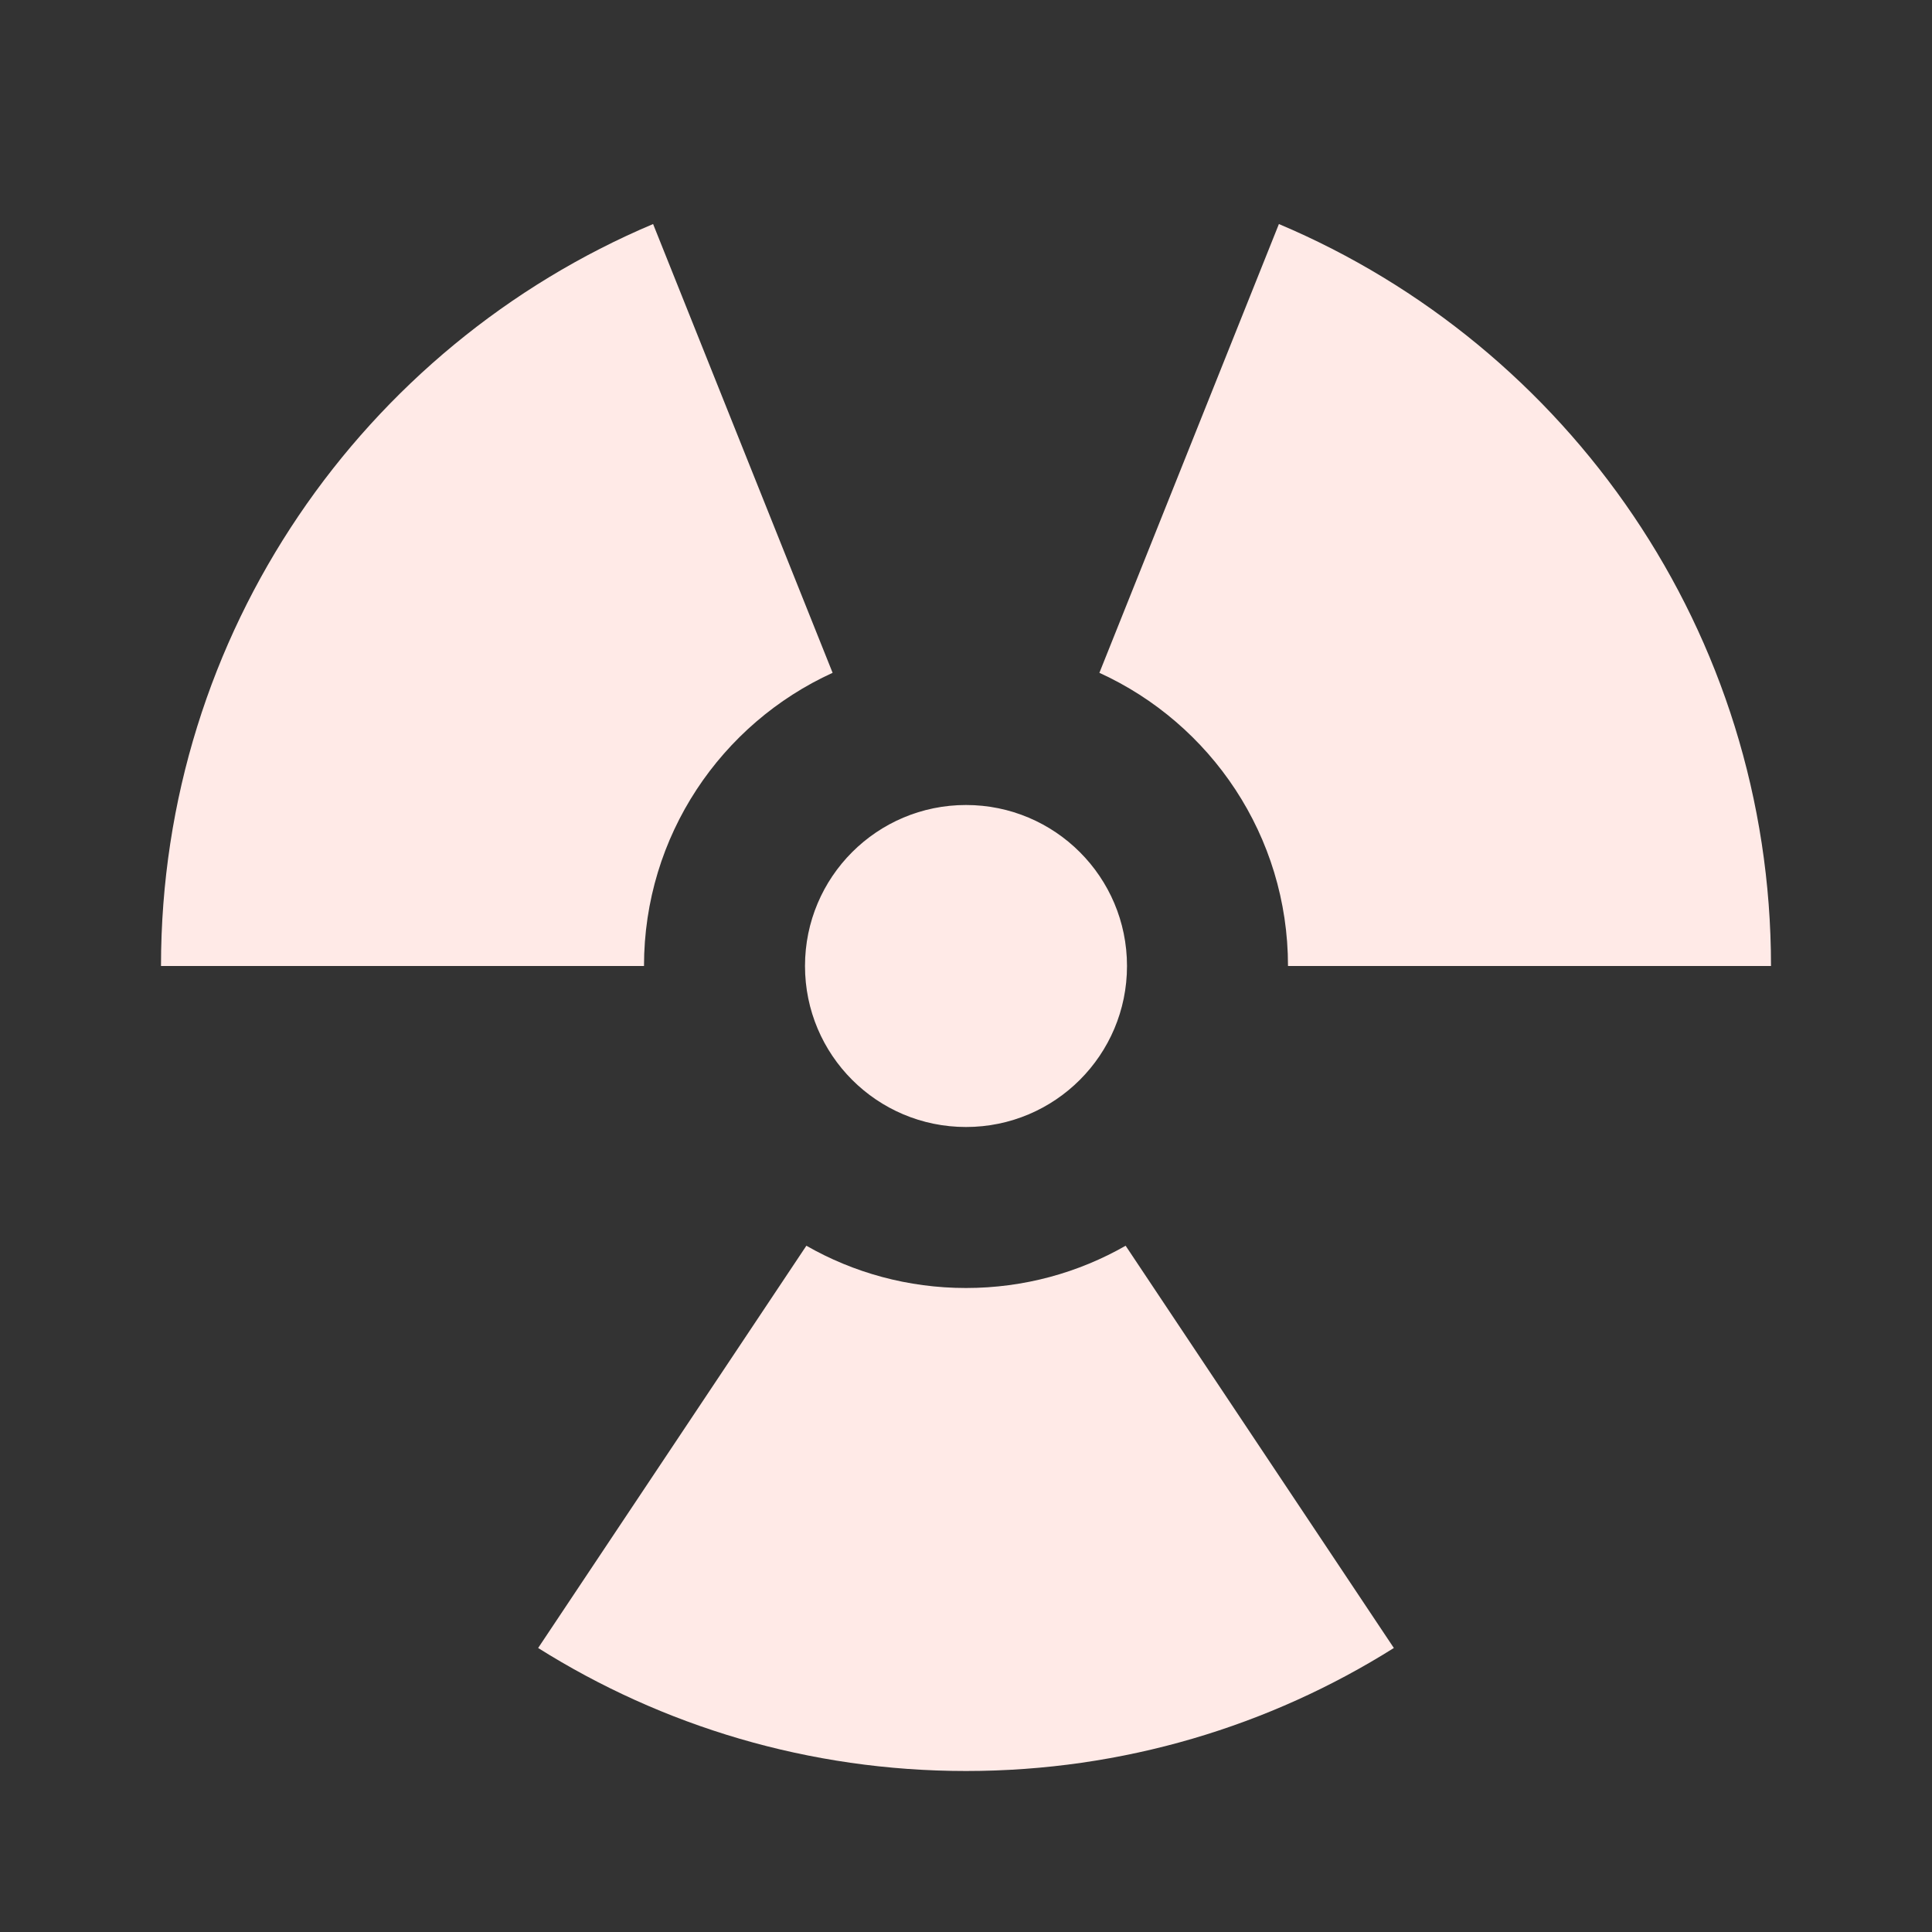 <?xml version="1.0" encoding="utf-8"?>
<!DOCTYPE svg PUBLIC "-//W3C//DTD SVG 1.1//EN" "http://www.w3.org/Graphics/SVG/1.1/DTD/svg11.dtd">
<svg xmlns="http://www.w3.org/2000/svg" xmlns:xlink="http://www.w3.org/1999/xlink" version="1.1" baseProfile="full" width="24" height="24" viewBox="0 0 24.00 24.00" enable-background="new 0 0 24.00 24.00" xml:space="preserve">
	<rect x="0" y="0" width="24.00" height="24.00" fill="#333333" stroke="none"/>
	<path fill="#FFEAE7" fill-opacity="1" stroke-width="0.2" stroke-linejoin="round" d="M 12,10C 13.105,10 14,10.895 14,12C 14,13.105 13.105,14 12,14C 10.895,14 10,13.105 10,12C 10,10.895 10.895,10 12,10 Z M 12,22C 10.047,22 8.225,21.44 6.685,20.472L 10.017,15.475C 10.601,15.809 11.278,16 12,16C 12.722,16 13.399,15.809 13.983,15.475L 17.315,20.472C 15.775,21.44 13.953,22 12,22 Z M 2,12C 2,7.856 4.521,4.3 8.113,2.783L 10.343,8.358C 8.961,8.988 8,10.382 8,12L 2,12 Z M 16,12C 16,10.382 15.039,8.988 13.657,8.358L 15.887,2.783C 19.479,4.3 22,7.856 22,12L 16,12 Z "/>
</svg>
